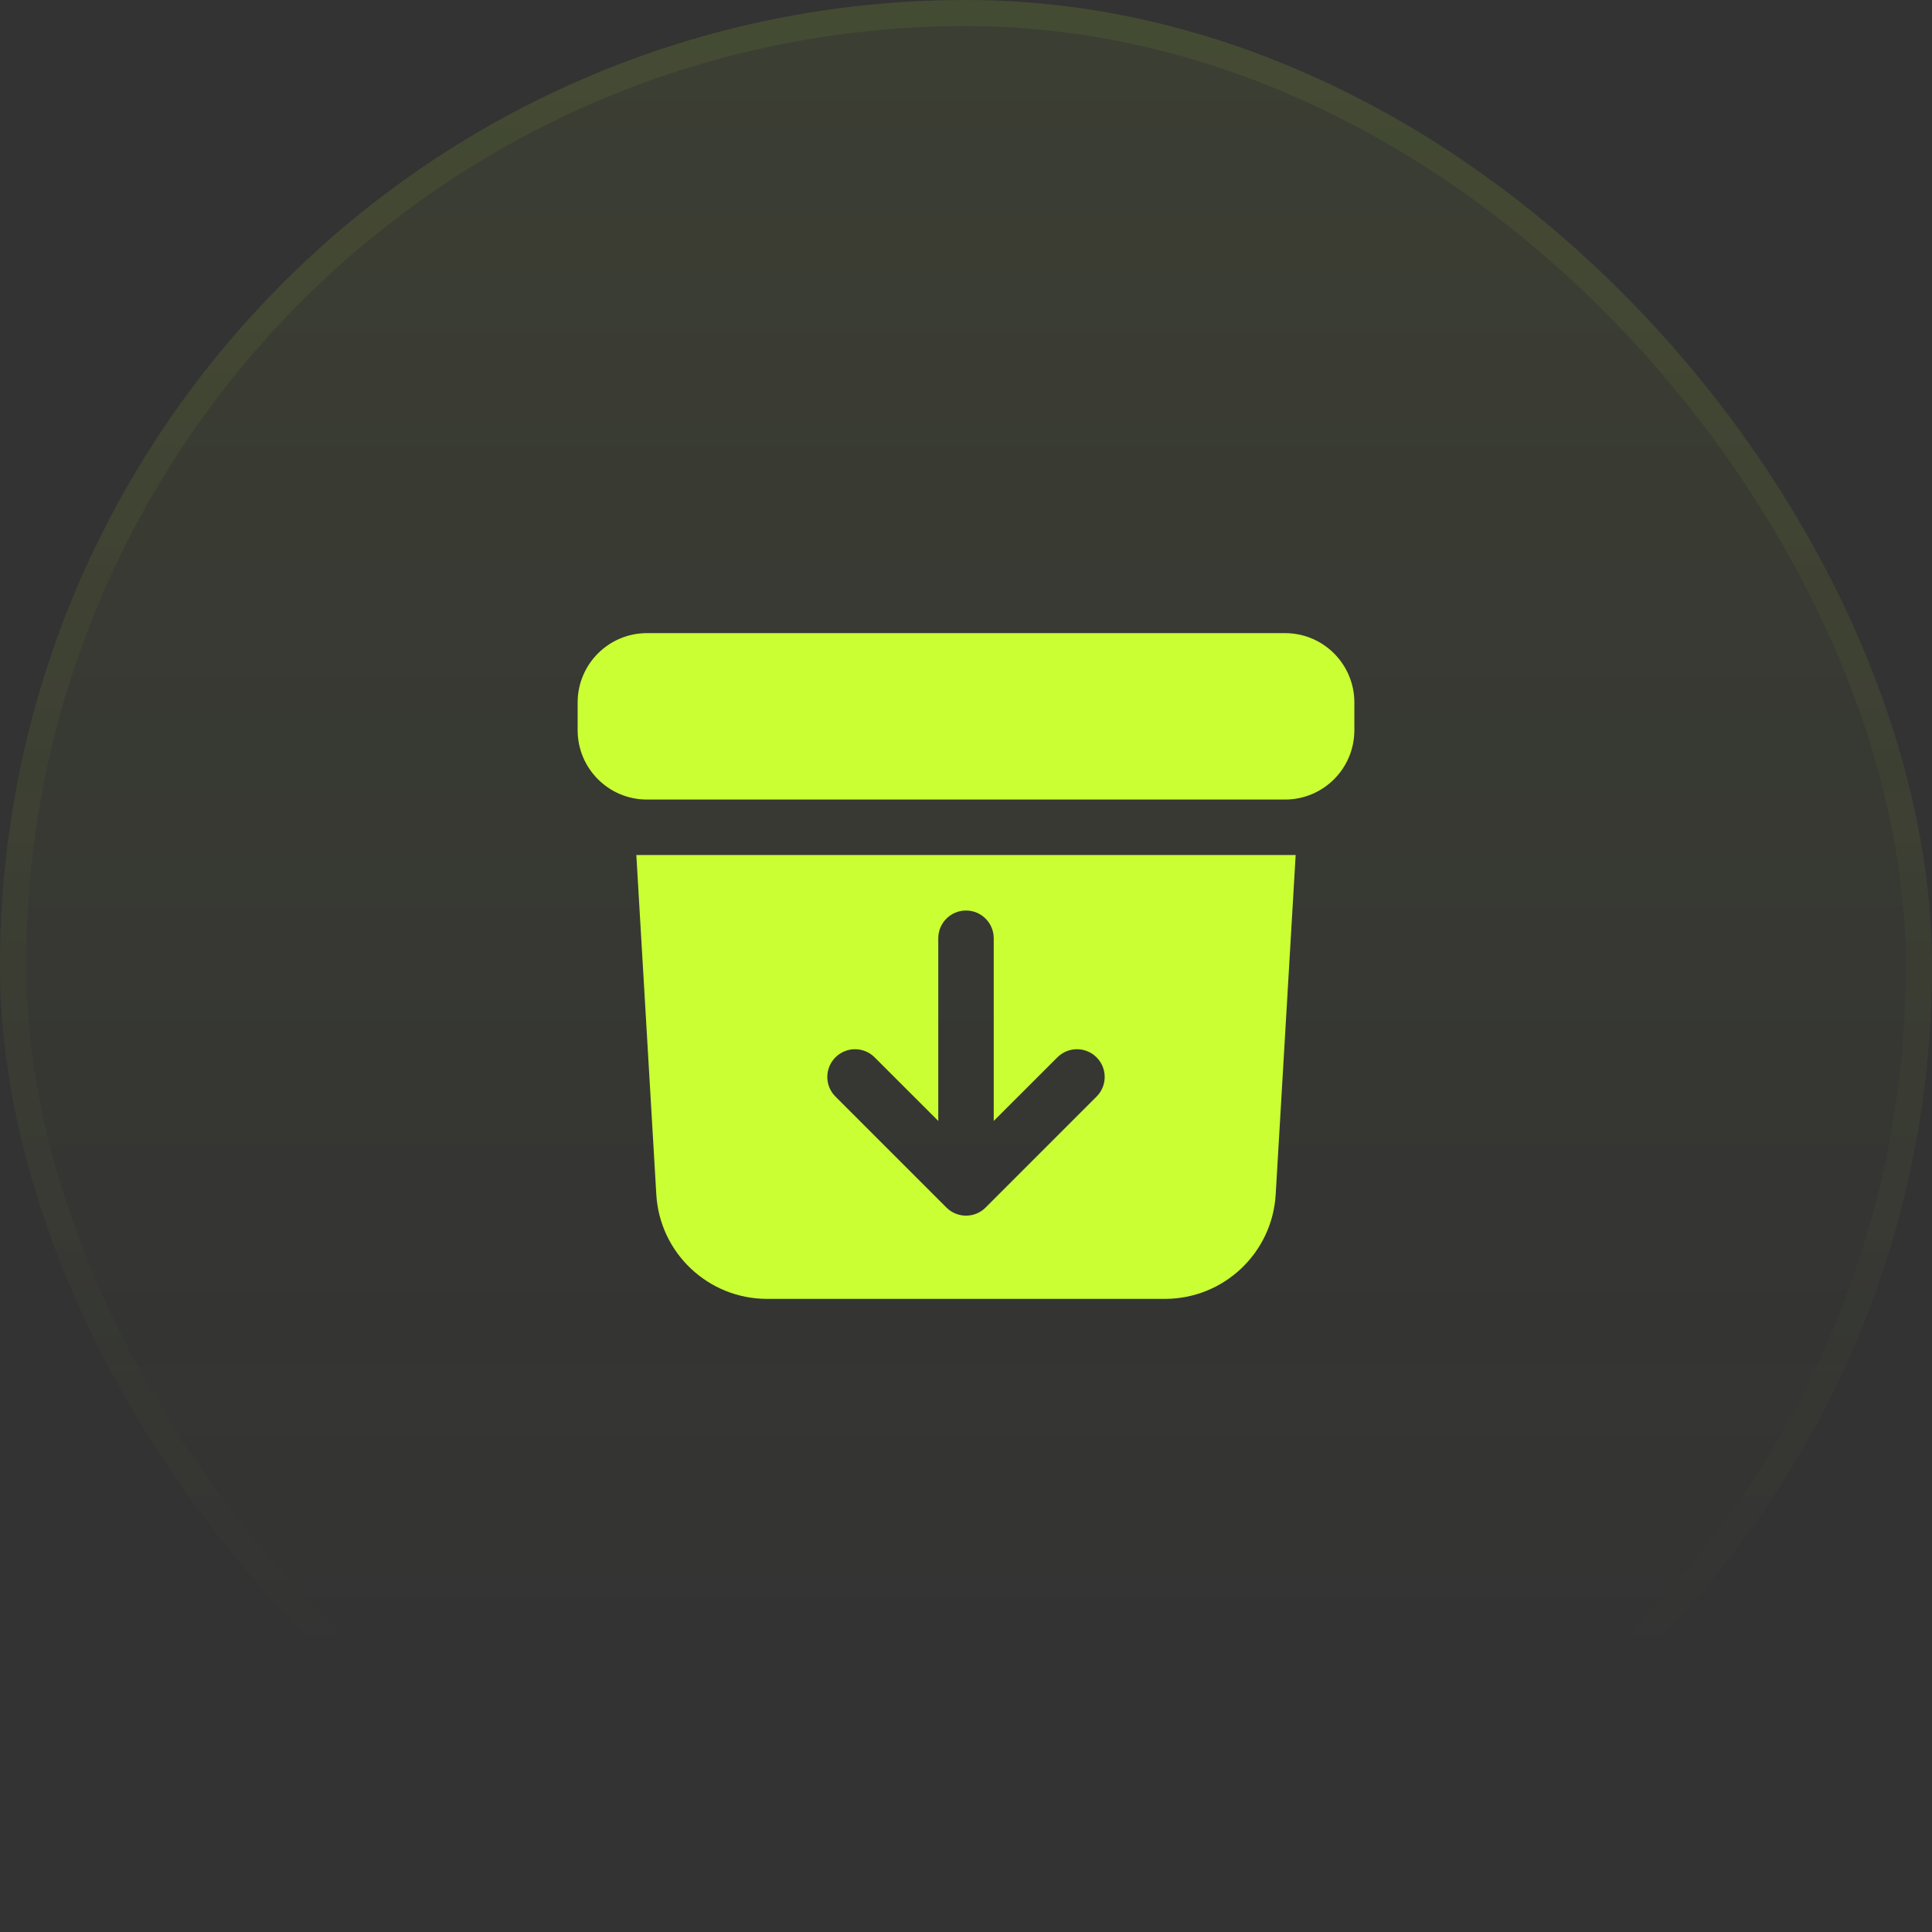 <svg width="74" height="74" viewBox="0 0 74 74" fill="none" xmlns="http://www.w3.org/2000/svg">
<rect x="0" y="0" width="74" height="74" fill="#333333" stroke="none"/>
<rect width="74" height="74" rx="37" fill="url(#paint0_linear_11_86902)" fill-opacity="0.1"/>
<rect x="0.5" y="0.5" width="73" height="73" rx="36.5" stroke="url(#paint1_linear_11_86902)" stroke-opacity="0.2"/>
<path d="M24.781 24.25C23.314 24.25 22.125 25.439 22.125 26.906V27.969C22.125 29.436 23.314 30.625 24.781 30.625H49.219C50.686 30.625 51.875 29.436 51.875 27.969V26.906C51.875 25.439 50.686 24.25 49.219 24.25H24.781Z" fill="#CAFF33"/>
<path fill-rule="evenodd" clip-rule="evenodd" d="M24.373 32.75L25.138 45.75C25.27 47.996 27.13 49.75 29.38 49.75H44.619C46.87 49.75 48.73 47.996 48.862 45.75L49.627 32.75H24.373ZM37 34.875C37.587 34.875 38.062 35.351 38.062 35.938V42.935L40.499 40.499C40.914 40.084 41.586 40.084 42.001 40.499C42.416 40.914 42.416 41.586 42.001 42.001L37.751 46.251C37.336 46.666 36.664 46.666 36.249 46.251L31.999 42.001C31.584 41.586 31.584 40.914 31.999 40.499C32.414 40.084 33.086 40.084 33.501 40.499L35.938 42.935V35.938C35.938 35.351 36.413 34.875 37 34.875Z" fill="#CAFF33"/>
<defs>
<linearGradient id="paint0_linear_11_86902" x1="37" y1="-49" x2="37" y2="191" gradientUnits="userSpaceOnUse">
<stop stop-color="#CAFF33"/>
<stop offset="0.468" stop-color="#CAFF33" stop-opacity="0"/>
</linearGradient>
<linearGradient id="paint1_linear_11_86902" x1="37" y1="-128.5" x2="37" y2="141" gradientUnits="userSpaceOnUse">
<stop stop-color="#CAFF33"/>
<stop offset="0.716" stop-color="#CAFF33" stop-opacity="0"/>
</linearGradient>
</defs>
</svg>
